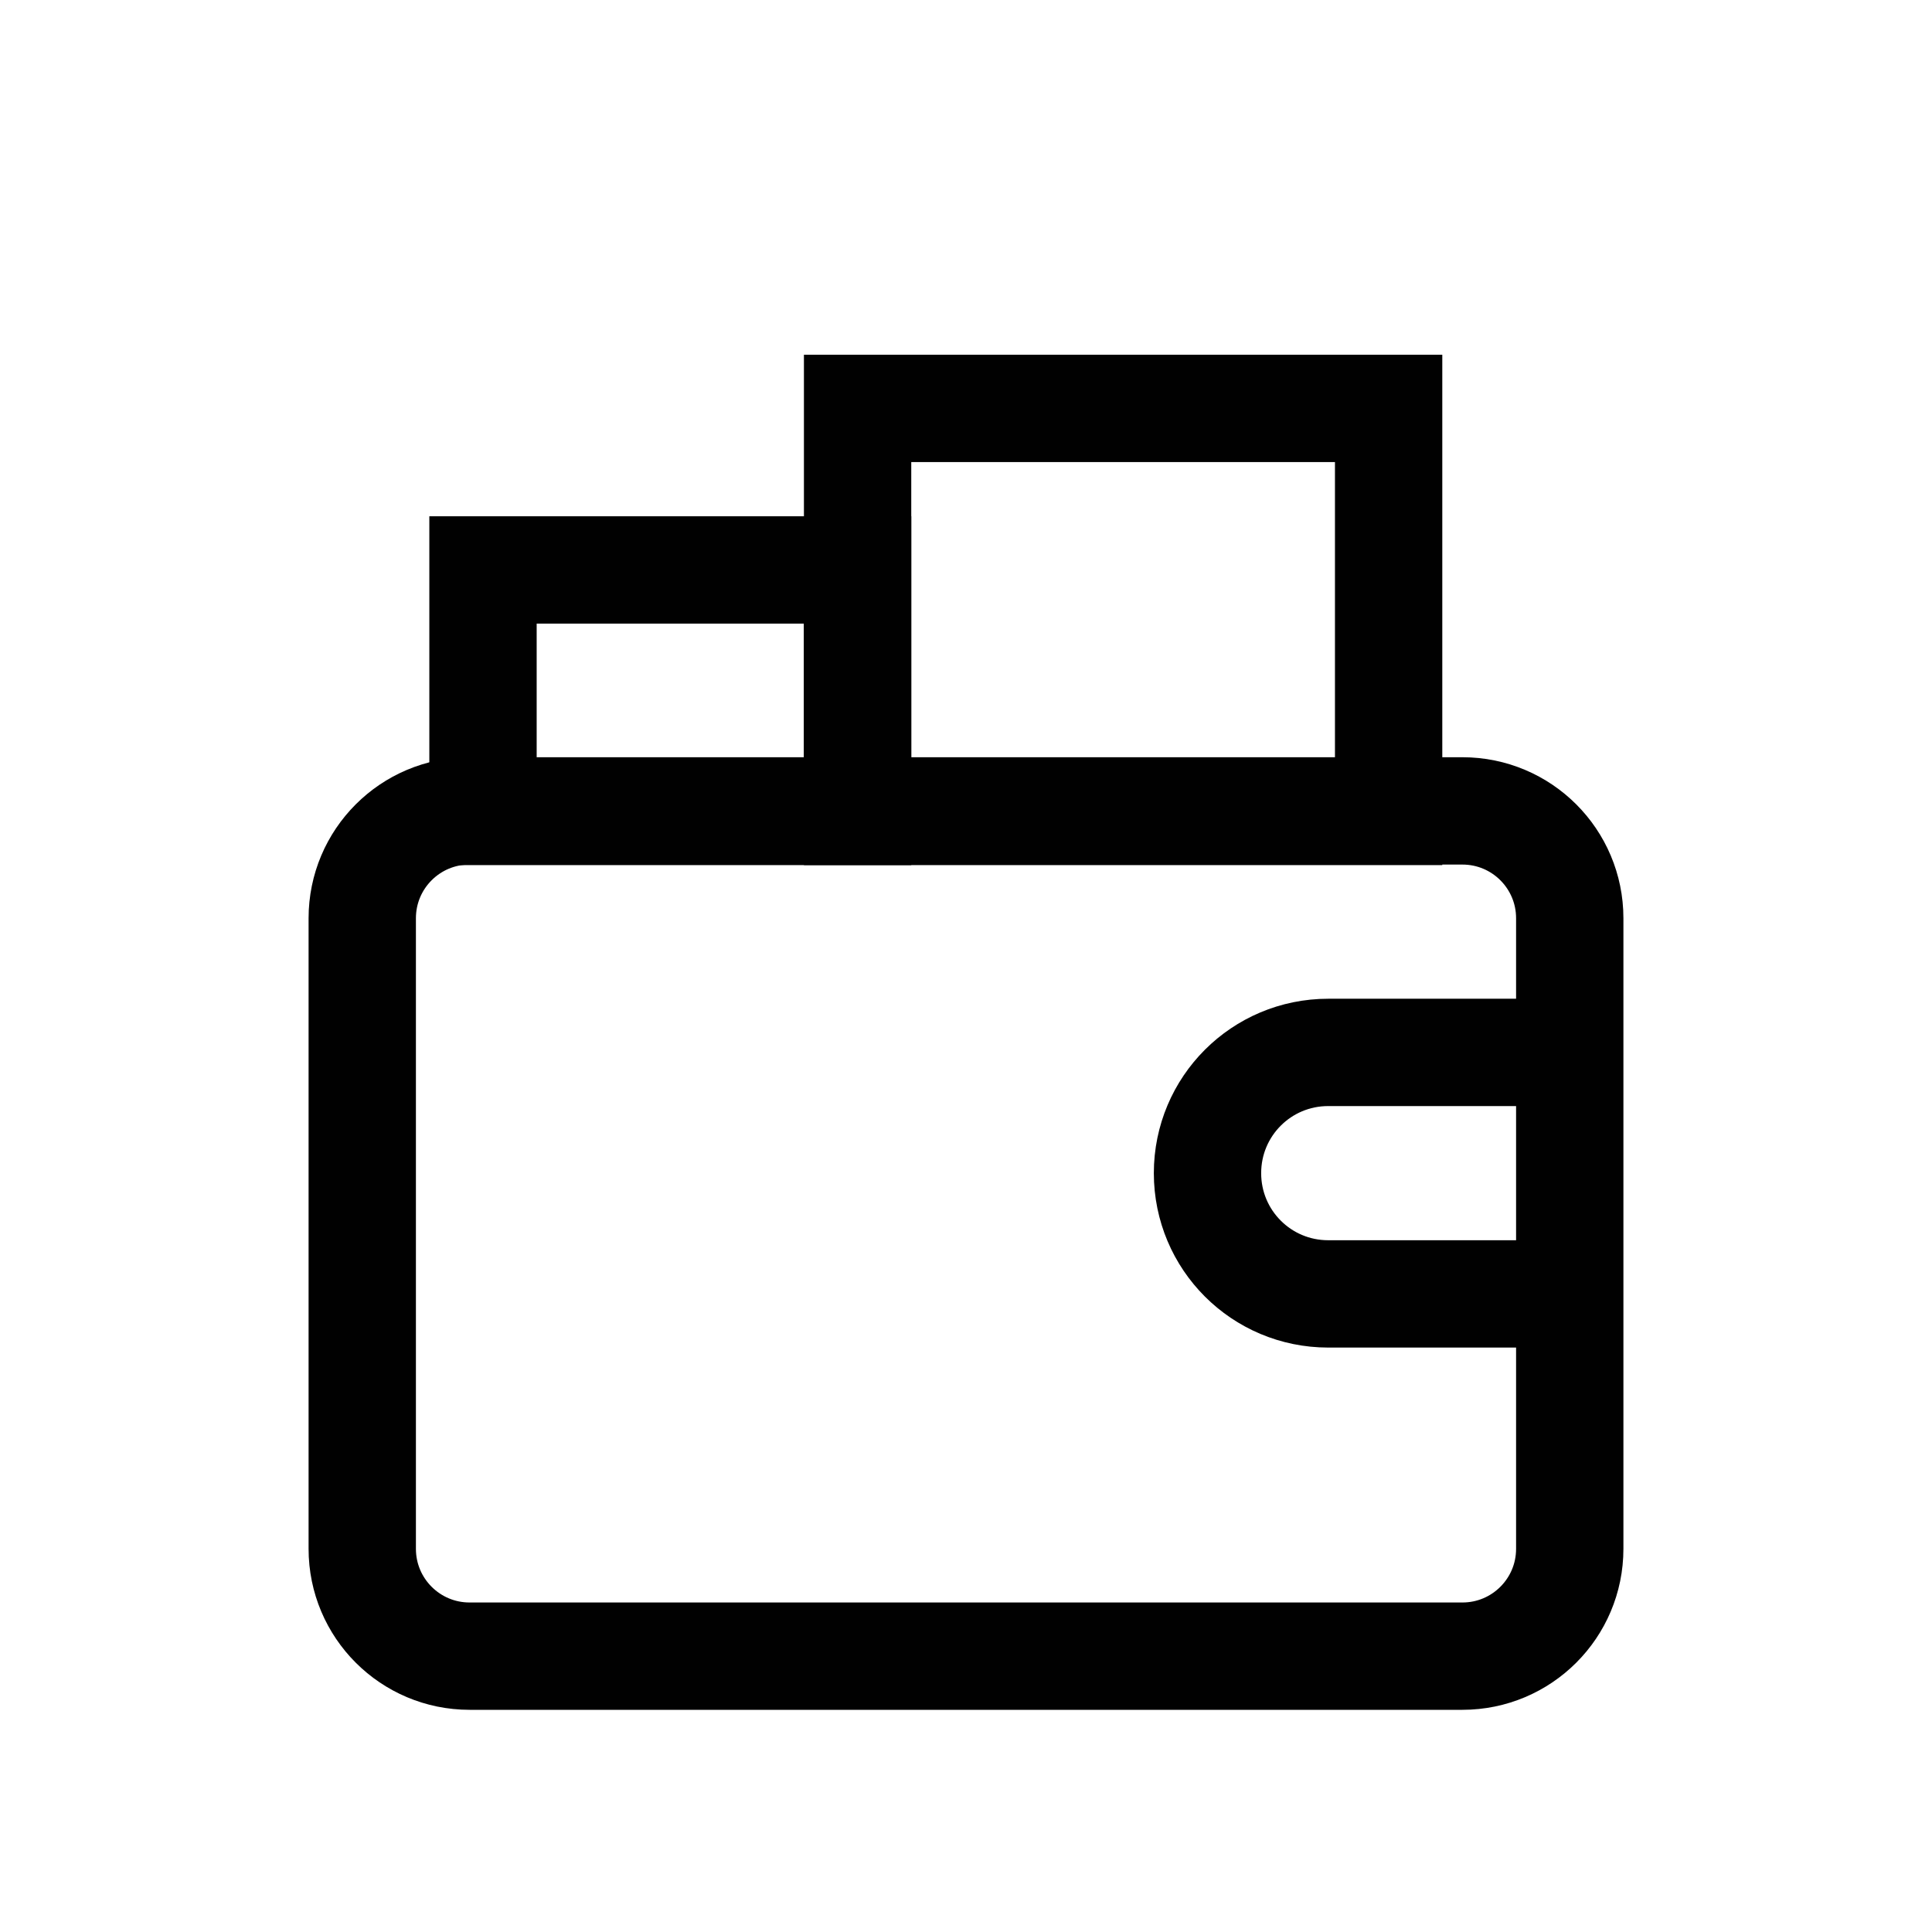 <?xml version="1.0" encoding="utf-8"?>
<!-- Generator: Adobe Illustrator 28.1.0, SVG Export Plug-In . SVG Version: 6.00 Build 0)  -->
<svg version="1.1" id="Layer_1" xmlns="http://www.w3.org/2000/svg" xmlns:xlink="http://www.w3.org/1999/xlink" x="0px" y="0px"
	 viewBox="0 0 72 72" style="enable-background:new 0 0 72 72;" xml:space="preserve">
<path style="fill:none;stroke:#010101;stroke-width:4;stroke-miterlimit:10;" d="M54.5,61.72h-37c-2.21,0-4-1.79-4-4v-23.5
	c0-2.21,1.79-4,4-4h37c2.21,0,4,1.79,4,4v23.5C58.5,59.93,56.71,61.72,54.5,61.72z"/>
<path style="fill:none;stroke:#010101;stroke-width:4;stroke-miterlimit:10;" d="M58.5,39.22h-9c-2.49,0-4.5,2.01-4.5,4.5v0
	c0,2.49,2.01,4.5,4.5,4.5h9"/>
<rect x="18" y="21.24" style="fill:none;stroke:#010101;stroke-width:4;stroke-miterlimit:10;" width="13.96" height="9"/>
<rect x="31.96" y="15.22" style="fill:none;stroke:#010101;stroke-width:4;stroke-miterlimit:10;" width="19.79" height="15.02"/>
</svg>
